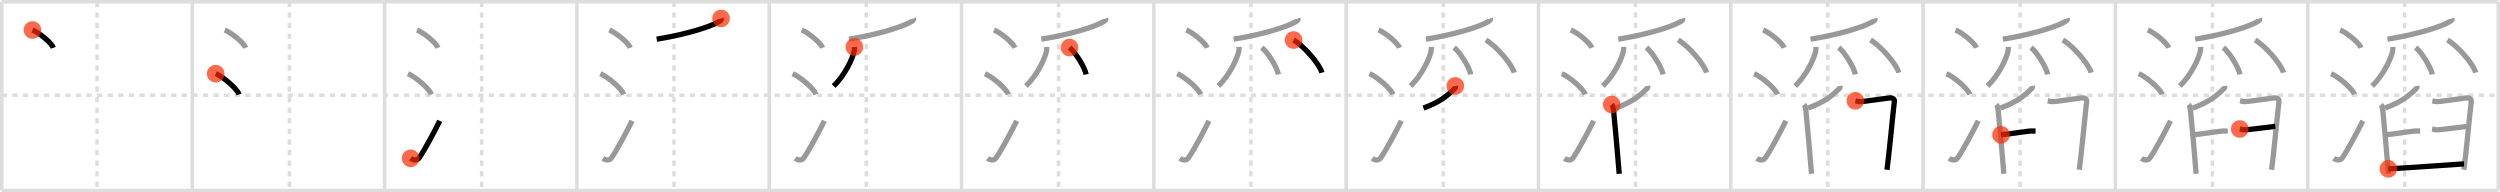 <svg width="1417px" height="109px" viewBox="0 0 1417 109" xmlns="http://www.w3.org/2000/svg" xmlns:xlink="http://www.w3.org/1999/xlink" xml:space="preserve" version="1.1"  baseProfile="full">
<line x1="1" y1="1" x2="1416" y2="1" style="stroke:#ddd;stroke-width:2" />
<line x1="1" y1="1" x2="1" y2="108" style="stroke:#ddd;stroke-width:2" />
<line x1="1" y1="108" x2="1416" y2="108" style="stroke:#ddd;stroke-width:2" />
<line x1="1416" y1="1" x2="1416" y2="108" style="stroke:#ddd;stroke-width:2" />
<line x1="109" y1="1" x2="109" y2="108" style="stroke:#ddd;stroke-width:2" />
<line x1="218" y1="1" x2="218" y2="108" style="stroke:#ddd;stroke-width:2" />
<line x1="327" y1="1" x2="327" y2="108" style="stroke:#ddd;stroke-width:2" />
<line x1="436" y1="1" x2="436" y2="108" style="stroke:#ddd;stroke-width:2" />
<line x1="545" y1="1" x2="545" y2="108" style="stroke:#ddd;stroke-width:2" />
<line x1="654" y1="1" x2="654" y2="108" style="stroke:#ddd;stroke-width:2" />
<line x1="763" y1="1" x2="763" y2="108" style="stroke:#ddd;stroke-width:2" />
<line x1="872" y1="1" x2="872" y2="108" style="stroke:#ddd;stroke-width:2" />
<line x1="981" y1="1" x2="981" y2="108" style="stroke:#ddd;stroke-width:2" />
<line x1="1090" y1="1" x2="1090" y2="108" style="stroke:#ddd;stroke-width:2" />
<line x1="1199" y1="1" x2="1199" y2="108" style="stroke:#ddd;stroke-width:2" />
<line x1="1308" y1="1" x2="1308" y2="108" style="stroke:#ddd;stroke-width:2" />
<line x1="1" y1="54" x2="1416" y2="54" style="stroke:#ddd;stroke-width:2;stroke-dasharray:3 3" />
<line x1="55" y1="1" x2="55" y2="108" style="stroke:#ddd;stroke-width:2;stroke-dasharray:3 3" />
<line x1="164" y1="1" x2="164" y2="108" style="stroke:#ddd;stroke-width:2;stroke-dasharray:3 3" />
<line x1="273" y1="1" x2="273" y2="108" style="stroke:#ddd;stroke-width:2;stroke-dasharray:3 3" />
<line x1="382" y1="1" x2="382" y2="108" style="stroke:#ddd;stroke-width:2;stroke-dasharray:3 3" />
<line x1="491" y1="1" x2="491" y2="108" style="stroke:#ddd;stroke-width:2;stroke-dasharray:3 3" />
<line x1="600" y1="1" x2="600" y2="108" style="stroke:#ddd;stroke-width:2;stroke-dasharray:3 3" />
<line x1="709" y1="1" x2="709" y2="108" style="stroke:#ddd;stroke-width:2;stroke-dasharray:3 3" />
<line x1="818" y1="1" x2="818" y2="108" style="stroke:#ddd;stroke-width:2;stroke-dasharray:3 3" />
<line x1="927" y1="1" x2="927" y2="108" style="stroke:#ddd;stroke-width:2;stroke-dasharray:3 3" />
<line x1="1036" y1="1" x2="1036" y2="108" style="stroke:#ddd;stroke-width:2;stroke-dasharray:3 3" />
<line x1="1145" y1="1" x2="1145" y2="108" style="stroke:#ddd;stroke-width:2;stroke-dasharray:3 3" />
<line x1="1254" y1="1" x2="1254" y2="108" style="stroke:#ddd;stroke-width:2;stroke-dasharray:3 3" />
<line x1="1363" y1="1" x2="1363" y2="108" style="stroke:#ddd;stroke-width:2;stroke-dasharray:3 3" />
<path d="M18.38,17c4.19,1.78,10.82,7.32,11.87,10.09" style="fill:none;stroke:black;stroke-width:3" />
<circle cx="18.38" cy="17.0" r="5" stroke-width="0" fill="#FF2A00" opacity="0.7" />
<path d="M127.38,17c4.19,1.78,10.82,7.32,11.87,10.09" style="fill:none;stroke:#999;stroke-width:3" />
<path d="M122.25,41.75c4.68,2.07,12.08,8.53,13.25,11.75" style="fill:none;stroke:black;stroke-width:3" />
<circle cx="122.25" cy="41.75" r="5" stroke-width="0" fill="#FF2A00" opacity="0.7" />
<path d="M236.38,17c4.19,1.78,10.82,7.32,11.87,10.09" style="fill:none;stroke:#999;stroke-width:3" />
<path d="M231.25,41.75c4.68,2.07,12.08,8.53,13.25,11.75" style="fill:none;stroke:#999;stroke-width:3" />
<path d="M232.75,89.73c1.71,1.27,3.78,1.32,4.86-0.25c3.14-4.57,8.79-15.16,11.64-20.99" style="fill:none;stroke:black;stroke-width:3" />
<circle cx="232.75" cy="89.73" r="5" stroke-width="0" fill="#FF2A00" opacity="0.7" />
<path d="M345.38,17c4.19,1.78,10.82,7.32,11.87,10.09" style="fill:none;stroke:#999;stroke-width:3" />
<path d="M340.25,41.75c4.68,2.07,12.08,8.53,13.25,11.75" style="fill:none;stroke:#999;stroke-width:3" />
<path d="M341.75,89.73c1.71,1.27,3.78,1.32,4.86-0.25c3.14-4.57,8.79-15.16,11.64-20.99" style="fill:none;stroke:#999;stroke-width:3" />
<path d="M408.7,10.43c0.1,0.28,0.21,0.72-0.21,1.12c-2.49,2.35-16.75,7.51-36.28,10.66" style="fill:none;stroke:black;stroke-width:3" />
<circle cx="408.7" cy="10.43" r="5" stroke-width="0" fill="#FF2A00" opacity="0.7" />
<path d="M454.38,17c4.19,1.78,10.82,7.32,11.87,10.09" style="fill:none;stroke:#999;stroke-width:3" />
<path d="M449.25,41.75c4.68,2.07,12.08,8.53,13.25,11.75" style="fill:none;stroke:#999;stroke-width:3" />
<path d="M450.75,89.73c1.71,1.27,3.78,1.32,4.86-0.25c3.14-4.57,8.79-15.16,11.64-20.99" style="fill:none;stroke:#999;stroke-width:3" />
<path d="M517.7,10.43c0.1,0.28,0.21,0.72-0.21,1.12c-2.49,2.35-16.75,7.51-36.28,10.66" style="fill:none;stroke:#999;stroke-width:3" />
<path d="M484.26,26.62c0.03,0.52,0.07,1.35-0.07,2.09c-0.8,4.41-5.4,14.1-11.69,20.03" style="fill:none;stroke:black;stroke-width:3" />
<circle cx="484.26" cy="26.62" r="5" stroke-width="0" fill="#FF2A00" opacity="0.7" />
<path d="M563.38,17c4.19,1.78,10.82,7.32,11.87,10.09" style="fill:none;stroke:#999;stroke-width:3" />
<path d="M558.25,41.75c4.68,2.07,12.08,8.53,13.25,11.75" style="fill:none;stroke:#999;stroke-width:3" />
<path d="M559.75,89.73c1.71,1.27,3.78,1.32,4.86-0.25c3.14-4.57,8.79-15.16,11.64-20.99" style="fill:none;stroke:#999;stroke-width:3" />
<path d="M626.7,10.43c0.1,0.28,0.21,0.72-0.21,1.12c-2.49,2.35-16.75,7.51-36.28,10.66" style="fill:none;stroke:#999;stroke-width:3" />
<path d="M593.26,26.62c0.03,0.52,0.07,1.35-0.07,2.09c-0.8,4.41-5.4,14.1-11.69,20.03" style="fill:none;stroke:#999;stroke-width:3" />
<path d="M606.21,26.94c3.32,2.69,8.58,11.06,9.41,15.24" style="fill:none;stroke:black;stroke-width:3" />
<circle cx="606.21" cy="26.94" r="5" stroke-width="0" fill="#FF2A00" opacity="0.7" />
<path d="M672.38,17c4.19,1.78,10.82,7.32,11.87,10.09" style="fill:none;stroke:#999;stroke-width:3" />
<path d="M667.25,41.75c4.68,2.07,12.08,8.53,13.25,11.75" style="fill:none;stroke:#999;stroke-width:3" />
<path d="M668.75,89.73c1.71,1.27,3.78,1.32,4.86-0.25c3.14-4.57,8.79-15.16,11.64-20.99" style="fill:none;stroke:#999;stroke-width:3" />
<path d="M735.7,10.43c0.1,0.28,0.21,0.72-0.21,1.12c-2.49,2.35-16.75,7.51-36.28,10.66" style="fill:none;stroke:#999;stroke-width:3" />
<path d="M702.26,26.62c0.03,0.52,0.07,1.35-0.07,2.09c-0.8,4.41-5.4,14.1-11.69,20.03" style="fill:none;stroke:#999;stroke-width:3" />
<path d="M715.21,26.94c3.32,2.69,8.58,11.06,9.41,15.24" style="fill:none;stroke:#999;stroke-width:3" />
<path d="M733.2,22.68c5.66,3.26,14.63,13.43,16.05,18.5" style="fill:none;stroke:black;stroke-width:3" />
<circle cx="733.2" cy="22.68" r="5" stroke-width="0" fill="#FF2A00" opacity="0.7" />
<path d="M781.38,17c4.19,1.78,10.82,7.32,11.87,10.09" style="fill:none;stroke:#999;stroke-width:3" />
<path d="M776.25,41.75c4.68,2.07,12.08,8.53,13.25,11.75" style="fill:none;stroke:#999;stroke-width:3" />
<path d="M777.75,89.73c1.71,1.27,3.78,1.32,4.86-0.25c3.14-4.57,8.79-15.16,11.64-20.99" style="fill:none;stroke:#999;stroke-width:3" />
<path d="M844.7,10.43c0.1,0.28,0.21,0.72-0.21,1.12c-2.49,2.35-16.75,7.51-36.28,10.66" style="fill:none;stroke:#999;stroke-width:3" />
<path d="M811.26,26.62c0.03,0.52,0.07,1.35-0.07,2.09c-0.8,4.41-5.4,14.1-11.69,20.03" style="fill:none;stroke:#999;stroke-width:3" />
<path d="M824.21,26.94c3.32,2.69,8.58,11.06,9.41,15.24" style="fill:none;stroke:#999;stroke-width:3" />
<path d="M842.2,22.68c5.66,3.26,14.63,13.43,16.05,18.5" style="fill:none;stroke:#999;stroke-width:3" />
<path d="M824.87,48.71c0.05,0.3,0.21,0.87-0.1,1.19c-4.04,4.23-8.76,7.99-17.97,11.36" style="fill:none;stroke:black;stroke-width:3" />
<circle cx="824.87" cy="48.71" r="5" stroke-width="0" fill="#FF2A00" opacity="0.7" />
<path d="M890.38,17c4.19,1.78,10.82,7.32,11.87,10.09" style="fill:none;stroke:#999;stroke-width:3" />
<path d="M885.25,41.75c4.68,2.07,12.08,8.53,13.25,11.75" style="fill:none;stroke:#999;stroke-width:3" />
<path d="M886.75,89.73c1.71,1.27,3.78,1.32,4.86-0.25c3.14-4.57,8.79-15.16,11.64-20.99" style="fill:none;stroke:#999;stroke-width:3" />
<path d="M953.7,10.43c0.1,0.28,0.21,0.72-0.21,1.12c-2.49,2.35-16.75,7.51-36.28,10.66" style="fill:none;stroke:#999;stroke-width:3" />
<path d="M920.26,26.62c0.03,0.52,0.07,1.35-0.07,2.09c-0.8,4.41-5.4,14.1-11.69,20.03" style="fill:none;stroke:#999;stroke-width:3" />
<path d="M933.21,26.94c3.32,2.69,8.58,11.06,9.41,15.24" style="fill:none;stroke:#999;stroke-width:3" />
<path d="M951.2,22.68c5.66,3.26,14.63,13.43,16.05,18.5" style="fill:none;stroke:#999;stroke-width:3" />
<path d="M933.87,48.71c0.05,0.3,0.21,0.87-0.1,1.19c-4.04,4.23-8.76,7.99-17.97,11.36" style="fill:none;stroke:#999;stroke-width:3" />
<path d="M913.53,59.25c0.67,0.76,0.94,2.47,1.11,4.03c0.61,5.71,2.52,27.51,3.13,35.22" style="fill:none;stroke:black;stroke-width:3" />
<circle cx="913.53" cy="59.25" r="5" stroke-width="0" fill="#FF2A00" opacity="0.7" />
<path d="M999.38,17c4.19,1.78,10.82,7.32,11.87,10.09" style="fill:none;stroke:#999;stroke-width:3" />
<path d="M994.25,41.75c4.68,2.07,12.08,8.53,13.25,11.75" style="fill:none;stroke:#999;stroke-width:3" />
<path d="M995.75,89.73c1.71,1.27,3.78,1.32,4.86-0.25c3.14-4.57,8.79-15.16,11.64-20.99" style="fill:none;stroke:#999;stroke-width:3" />
<path d="M1062.7,10.43c0.1,0.28,0.21,0.72-0.21,1.12c-2.49,2.35-16.75,7.51-36.28,10.66" style="fill:none;stroke:#999;stroke-width:3" />
<path d="M1029.26,26.62c0.03,0.52,0.07,1.35-0.07,2.09c-0.8,4.41-5.4,14.1-11.69,20.03" style="fill:none;stroke:#999;stroke-width:3" />
<path d="M1042.21,26.94c3.32,2.69,8.58,11.06,9.41,15.24" style="fill:none;stroke:#999;stroke-width:3" />
<path d="M1060.2,22.68c5.66,3.26,14.63,13.43,16.05,18.5" style="fill:none;stroke:#999;stroke-width:3" />
<path d="M1042.87,48.71c0.05,0.3,0.21,0.87-0.1,1.19c-4.04,4.23-8.76,7.99-17.97,11.36" style="fill:none;stroke:#999;stroke-width:3" />
<path d="M1022.53,59.25c0.67,0.76,0.94,2.47,1.11,4.03c0.61,5.71,2.52,27.51,3.13,35.22" style="fill:none;stroke:#999;stroke-width:3" />
<path d="M1051.63,57.13c0.93,0.17,1.67,0.49,2.97,0.49c1.3,0,15.06-1.98,16.55-2.14c1.49-0.16,2.72,0.82,2.6,1.81c-1.12,9.56-3.1,31.01-4.22,38.92" style="fill:none;stroke:black;stroke-width:3" />
<circle cx="1051.63" cy="57.13" r="5" stroke-width="0" fill="#FF2A00" opacity="0.7" />
<path d="M1108.38,17c4.19,1.78,10.82,7.32,11.87,10.09" style="fill:none;stroke:#999;stroke-width:3" />
<path d="M1103.25,41.75c4.68,2.07,12.08,8.53,13.25,11.75" style="fill:none;stroke:#999;stroke-width:3" />
<path d="M1104.75,89.73c1.71,1.27,3.78,1.32,4.86-0.25c3.14-4.57,8.79-15.16,11.64-20.99" style="fill:none;stroke:#999;stroke-width:3" />
<path d="M1171.7,10.43c0.1,0.28,0.21,0.72-0.21,1.12c-2.49,2.35-16.75,7.51-36.28,10.66" style="fill:none;stroke:#999;stroke-width:3" />
<path d="M1138.26,26.62c0.03,0.52,0.07,1.35-0.07,2.09c-0.8,4.41-5.4,14.1-11.69,20.03" style="fill:none;stroke:#999;stroke-width:3" />
<path d="M1151.21,26.94c3.32,2.69,8.58,11.06,9.41,15.24" style="fill:none;stroke:#999;stroke-width:3" />
<path d="M1169.2,22.68c5.66,3.26,14.63,13.43,16.05,18.5" style="fill:none;stroke:#999;stroke-width:3" />
<path d="M1151.87,48.71c0.05,0.3,0.21,0.87-0.1,1.19c-4.04,4.23-8.76,7.99-17.97,11.36" style="fill:none;stroke:#999;stroke-width:3" />
<path d="M1131.53,59.25c0.67,0.76,0.94,2.47,1.11,4.03c0.61,5.71,2.52,27.51,3.13,35.22" style="fill:none;stroke:#999;stroke-width:3" />
<path d="M1160.63,57.13c0.93,0.17,1.67,0.49,2.97,0.49c1.3,0,15.06-1.98,16.55-2.14c1.49-0.16,2.72,0.82,2.6,1.81c-1.12,9.56-3.1,31.01-4.22,38.92" style="fill:none;stroke:#999;stroke-width:3" />
<path d="M1134.17,76.41c3.9-0.33,15.69-2.15,16.62-2.15s2.23,0,2.97,0" style="fill:none;stroke:black;stroke-width:3" />
<circle cx="1134.17" cy="76.41" r="5" stroke-width="0" fill="#FF2A00" opacity="0.7" />
<path d="M1217.38,17c4.19,1.78,10.82,7.32,11.87,10.09" style="fill:none;stroke:#999;stroke-width:3" />
<path d="M1212.25,41.75c4.68,2.07,12.08,8.53,13.25,11.75" style="fill:none;stroke:#999;stroke-width:3" />
<path d="M1213.75,89.73c1.71,1.27,3.78,1.32,4.86-0.25c3.14-4.57,8.79-15.16,11.64-20.99" style="fill:none;stroke:#999;stroke-width:3" />
<path d="M1280.7,10.43c0.1,0.28,0.21,0.72-0.21,1.12c-2.49,2.35-16.75,7.51-36.28,10.66" style="fill:none;stroke:#999;stroke-width:3" />
<path d="M1247.26,26.62c0.03,0.52,0.07,1.35-0.07,2.09c-0.8,4.41-5.4,14.1-11.69,20.03" style="fill:none;stroke:#999;stroke-width:3" />
<path d="M1260.21,26.94c3.32,2.69,8.58,11.06,9.41,15.24" style="fill:none;stroke:#999;stroke-width:3" />
<path d="M1278.2,22.68c5.66,3.26,14.63,13.43,16.05,18.5" style="fill:none;stroke:#999;stroke-width:3" />
<path d="M1260.87,48.71c0.05,0.3,0.21,0.87-0.1,1.19c-4.04,4.23-8.76,7.99-17.97,11.36" style="fill:none;stroke:#999;stroke-width:3" />
<path d="M1240.53,59.25c0.67,0.76,0.94,2.47,1.11,4.03c0.61,5.71,2.52,27.51,3.13,35.22" style="fill:none;stroke:#999;stroke-width:3" />
<path d="M1269.63,57.13c0.93,0.17,1.67,0.49,2.97,0.49c1.3,0,15.06-1.98,16.55-2.14c1.49-0.16,2.72,0.82,2.6,1.81c-1.12,9.56-3.1,31.01-4.22,38.92" style="fill:none;stroke:#999;stroke-width:3" />
<path d="M1243.17,76.41c3.9-0.33,15.69-2.15,16.62-2.15s2.23,0,2.97,0" style="fill:none;stroke:#999;stroke-width:3" />
<path d="M1269.5,73.11c0.93,0.16,1.67,0.49,2.97,0.49s15.69-1.82,17.17-1.98" style="fill:none;stroke:black;stroke-width:3" />
<circle cx="1269.5" cy="73.11" r="5" stroke-width="0" fill="#FF2A00" opacity="0.7" />
<path d="M1326.38,17c4.19,1.78,10.82,7.32,11.87,10.09" style="fill:none;stroke:#999;stroke-width:3" />
<path d="M1321.25,41.75c4.68,2.07,12.08,8.53,13.25,11.75" style="fill:none;stroke:#999;stroke-width:3" />
<path d="M1322.75,89.73c1.71,1.27,3.78,1.32,4.86-0.25c3.14-4.57,8.79-15.16,11.64-20.99" style="fill:none;stroke:#999;stroke-width:3" />
<path d="M1389.7,10.43c0.1,0.28,0.21,0.72-0.21,1.12c-2.49,2.35-16.75,7.51-36.28,10.66" style="fill:none;stroke:#999;stroke-width:3" />
<path d="M1356.26,26.62c0.03,0.52,0.07,1.35-0.07,2.09c-0.8,4.41-5.4,14.1-11.69,20.03" style="fill:none;stroke:#999;stroke-width:3" />
<path d="M1369.21,26.94c3.32,2.69,8.58,11.06,9.41,15.24" style="fill:none;stroke:#999;stroke-width:3" />
<path d="M1387.2,22.68c5.66,3.26,14.63,13.43,16.05,18.5" style="fill:none;stroke:#999;stroke-width:3" />
<path d="M1369.87,48.71c0.05,0.3,0.21,0.87-0.1,1.19c-4.04,4.23-8.76,7.99-17.97,11.36" style="fill:none;stroke:#999;stroke-width:3" />
<path d="M1349.53,59.25c0.67,0.76,0.94,2.47,1.11,4.03c0.61,5.71,2.52,27.51,3.13,35.22" style="fill:none;stroke:#999;stroke-width:3" />
<path d="M1378.63,57.13c0.93,0.17,1.67,0.49,2.97,0.49c1.3,0,15.06-1.98,16.55-2.14c1.49-0.16,2.72,0.82,2.6,1.81c-1.12,9.56-3.1,31.01-4.22,38.92" style="fill:none;stroke:#999;stroke-width:3" />
<path d="M1352.17,76.41c3.9-0.33,15.69-2.15,16.62-2.15s2.23,0,2.97,0" style="fill:none;stroke:#999;stroke-width:3" />
<path d="M1378.5,73.11c0.93,0.16,1.67,0.49,2.97,0.49s15.69-1.82,17.17-1.98" style="fill:none;stroke:#999;stroke-width:3" />
<path d="M1353.71,95.7c2.42,0,40.1-2.64,42.89-2.81" style="fill:none;stroke:black;stroke-width:3" />
<circle cx="1353.71" cy="95.7" r="5" stroke-width="0" fill="#FF2A00" opacity="0.7" />
</svg>